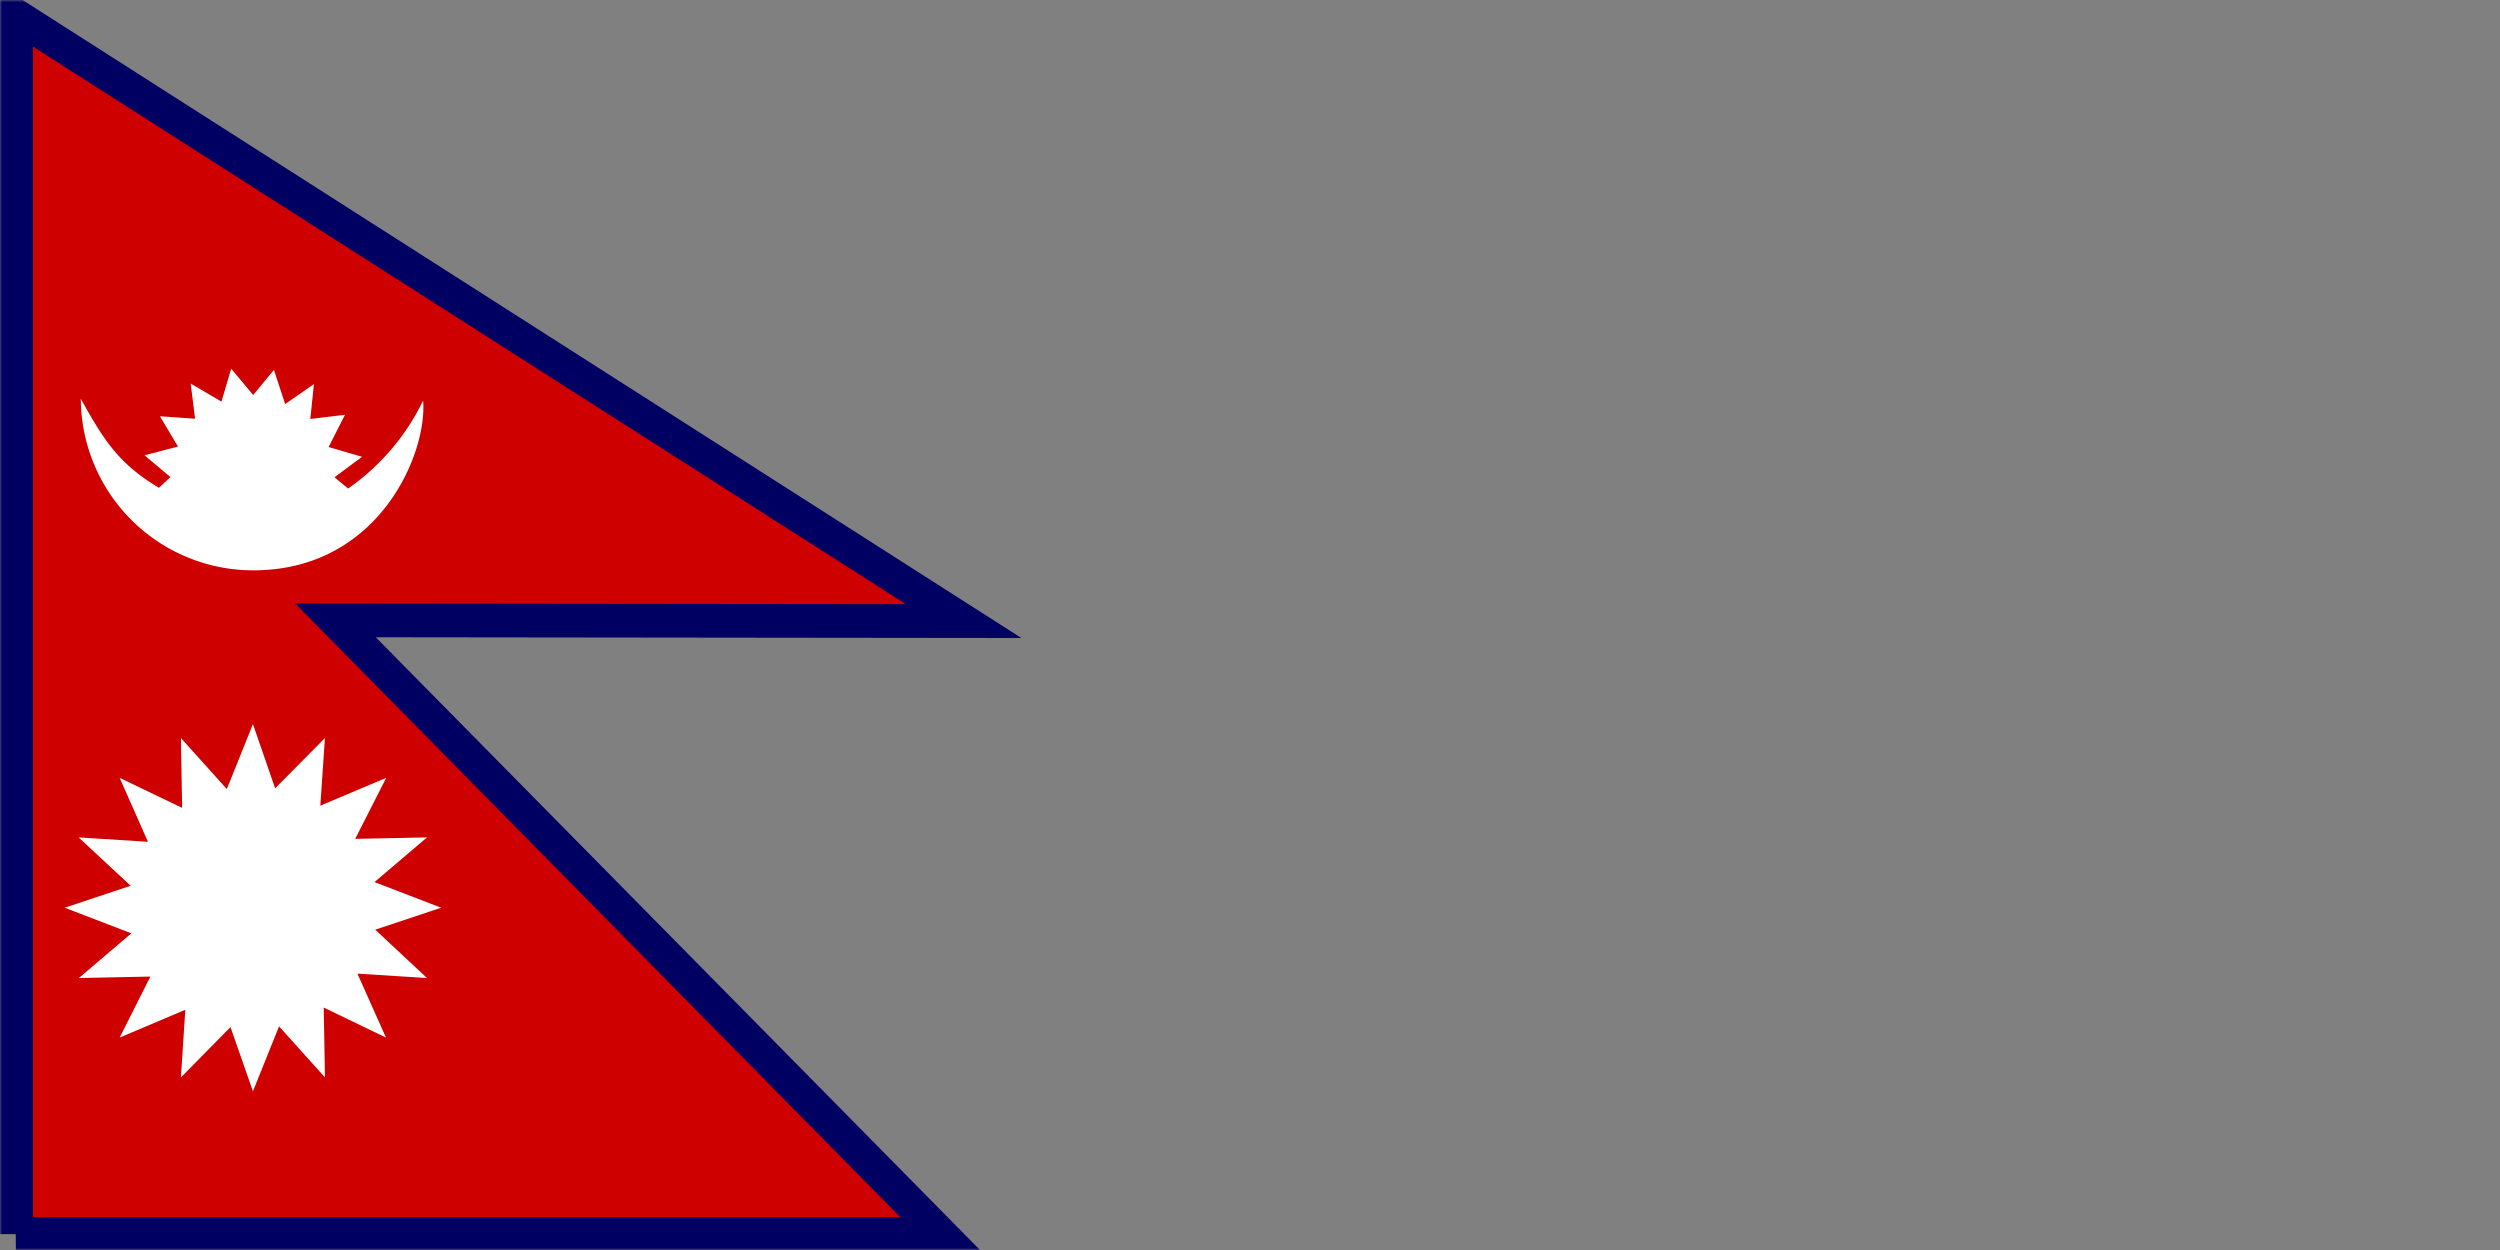 <svg xmlns="http://www.w3.org/2000/svg" width="600" height="300" fill="none"><rect width="100%" height="100%" fill="#808080" stroke="none"/><mask id="a" width="300" height="300" x="0" y="0" maskUnits="userSpaceOnUse" style="mask-type:luminance"><path fill="#fff" d="M0 0h300v300H0z"/></mask><g fill-rule="evenodd" clip-rule="evenodd" mask="url(#a)"><path fill="#CE0000" stroke="#000063" stroke-width="8.086" d="M3.809 296.191h221.953L80.508 148.887l150.762.175L3.867 3.809V296.19z"/><path fill="#fff" d="m105.879 217.852-15.82 5.273 12.421 11.602-16.699-1.055 6.856 15.351-14.942-7.207.293 16.758-11.015-12.246-6.27 15.586-5.39-15.41-11.895 12.07 1.055-16.23-15.762 6.679 7.383-14.648-17.168.352 12.597-10.723-15.996-6.152 15.82-5.274-12.48-11.601 16.64 1.054-6.796-15.351 15 7.207-.293-16.758 11.016 12.246 6.27-15.586 5.331 15.41 11.953-12.07-1.113 16.23 15.82-6.679-7.441 14.648 17.226-.351-12.597 10.722zM86.894 109.629l-6.62 4.922 3.28 2.695a54.96 54.96 0 0 0 17.989-21.094c1.055 12.481-10.371 40.43-40.254 40.723a41.365 41.365 0 0 1-41.895-41.191c5.86 10.664 9.493 15.82 18.75 21.386l2.754-2.578-6.21-5.215 8.027-2.109-4.336-7.266 8.437.586-1.054-8.437 7.383 4.336 2.343-7.91 5.274 6.328 4.98-6.036 2.695 8.204 6.915-4.805-.88 8.379 8.321-.996-3.926 7.734z"/></g></svg>